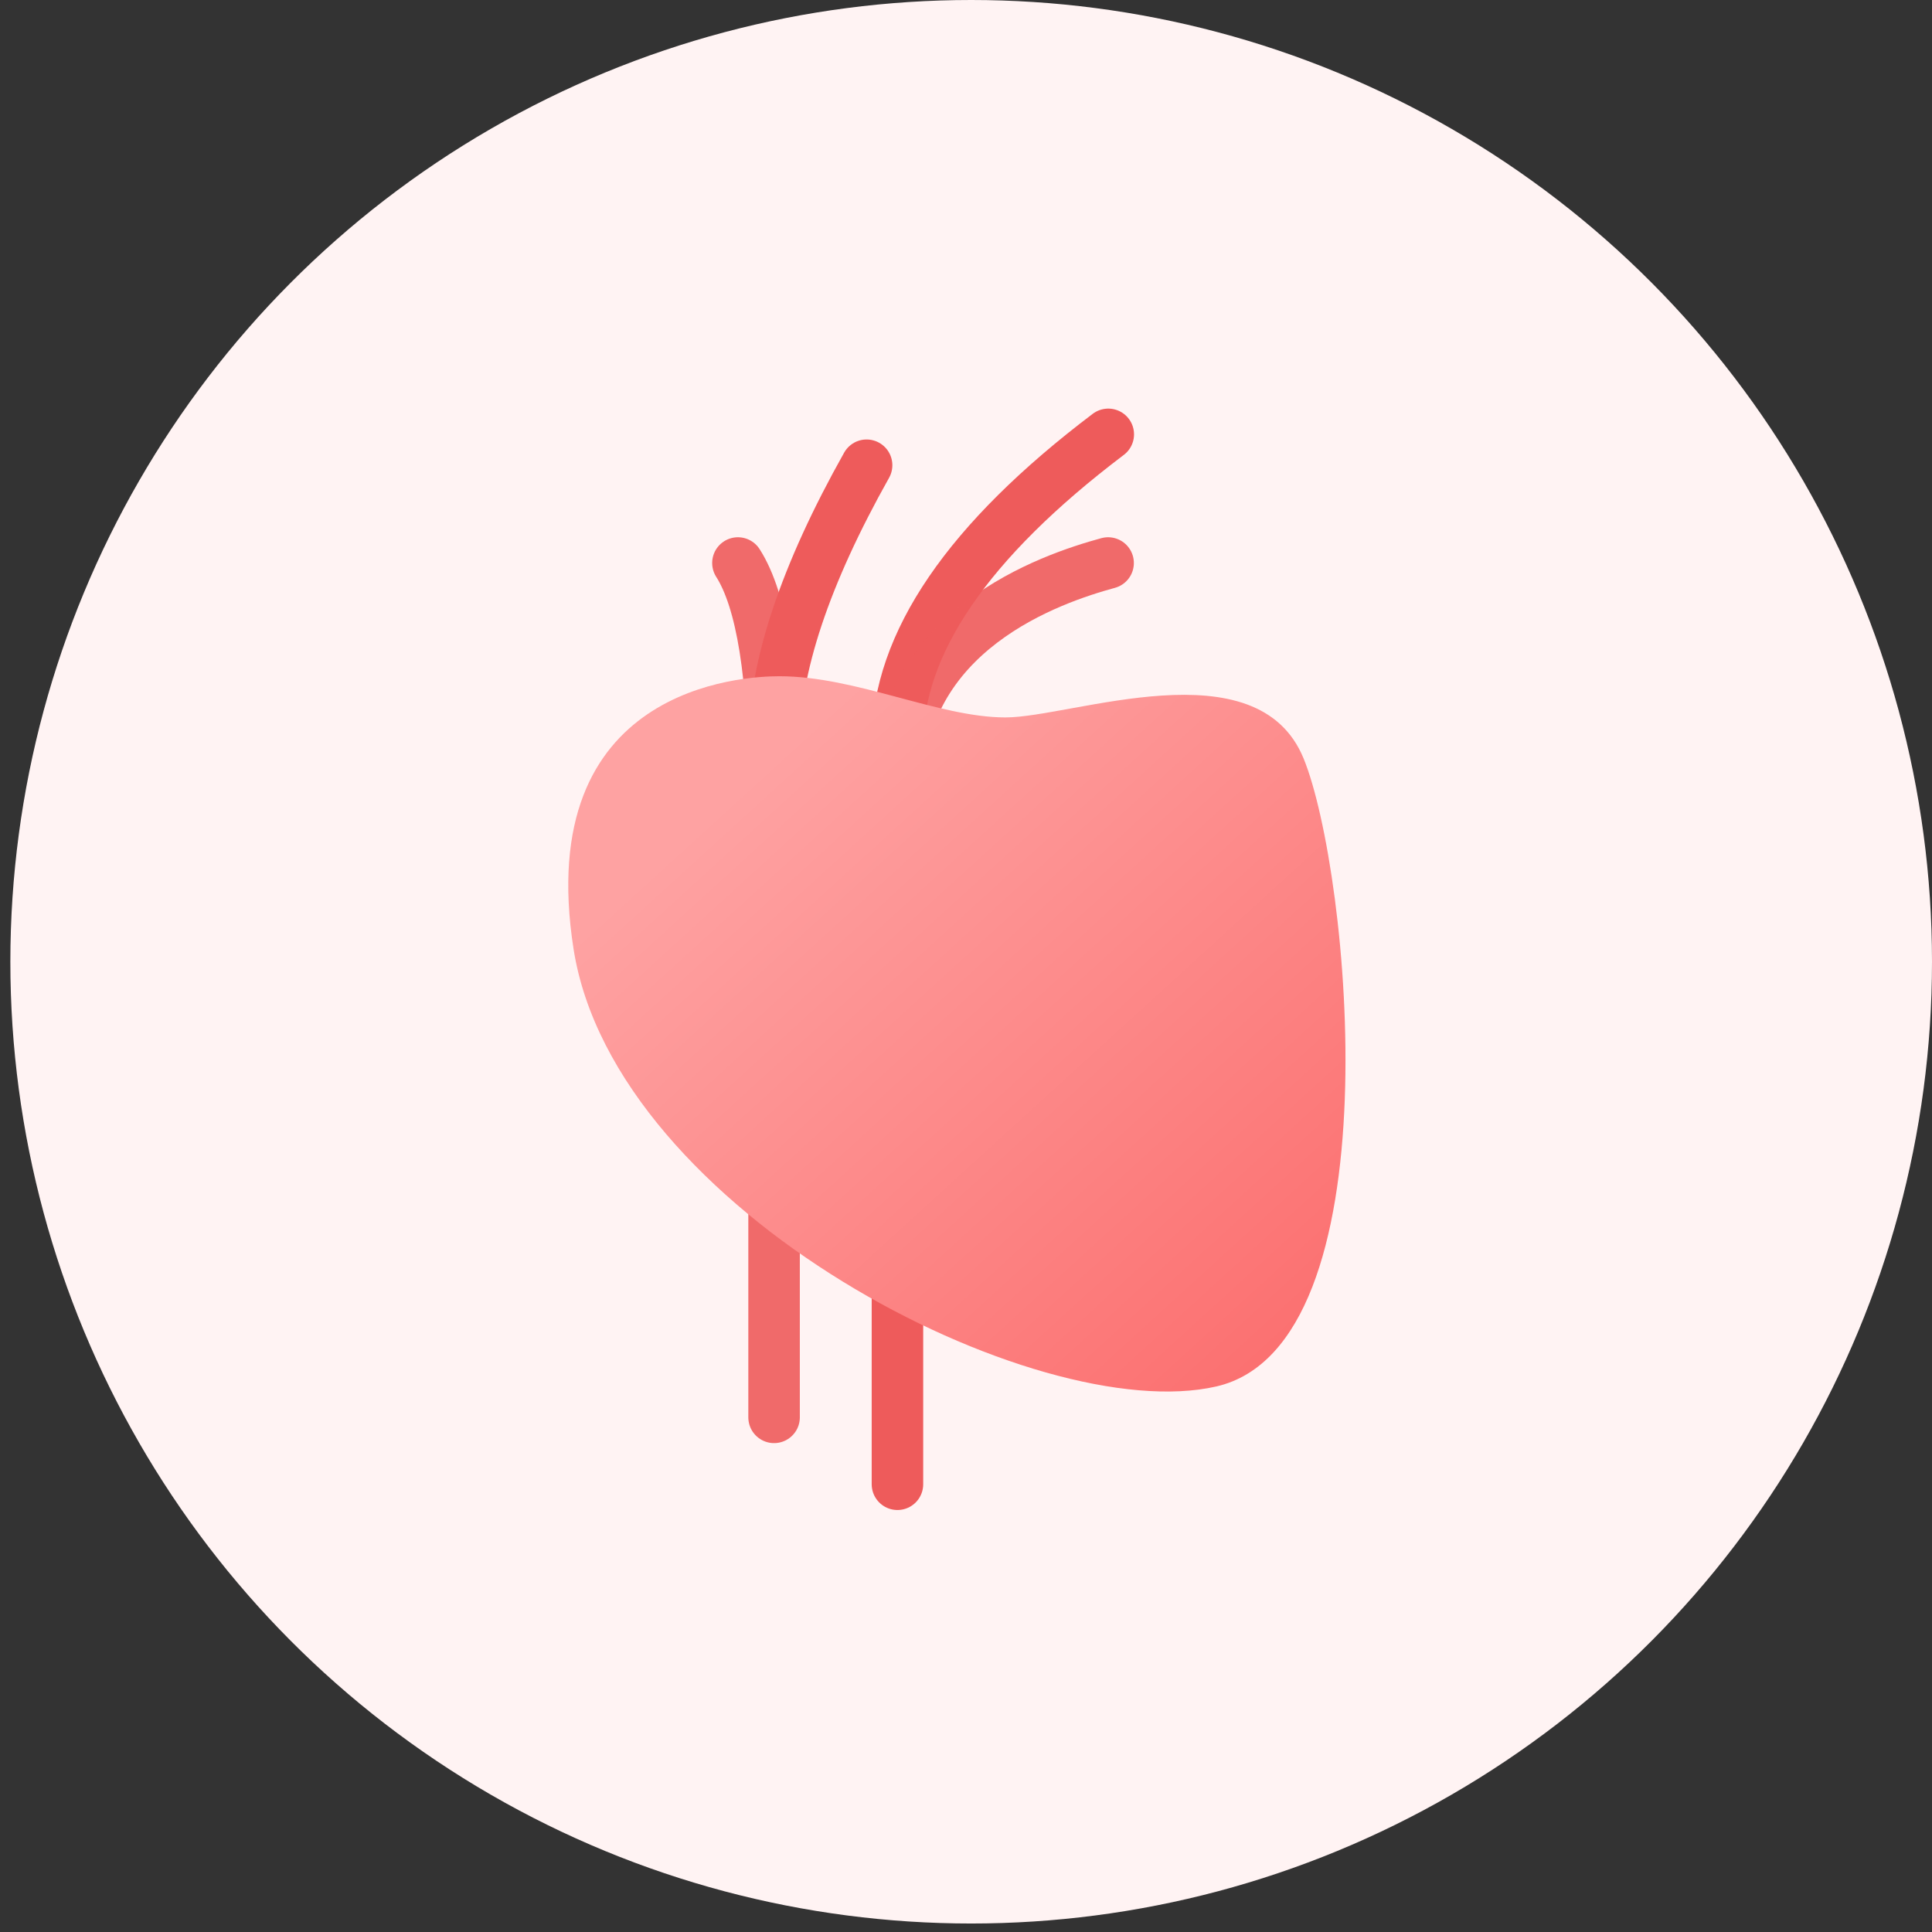 <?xml version="1.0" encoding="UTF-8"?>
<svg width="56px" height="56px" viewBox="0 0 56 56" version="1.1" xmlns="http://www.w3.org/2000/svg" xmlns:xlink="http://www.w3.org/1999/xlink">
    <rect x="0" y="0" width="56" height="56" fill="#333333" stroke="none"/>
    <title>循环系统备份 3@2x</title>
    <defs>
        <linearGradient x1="24.665%" y1="17.397%" x2="100%" y2="92.347%" id="linearGradient-1">
            <stop stop-color="#FEA2A2" offset="0%"></stop>
            <stop stop-color="#FB6B6B" offset="100%"></stop>
        </linearGradient>
    </defs>
    <g id="智能问诊" stroke="none" stroke-width="1" fill="none" fill-rule="evenodd">
        <g id="智能问诊1" transform="translate(-1178, -360)">
            <g id="部位选择图" transform="translate(1047, 316)">
                <g id="编组-10" transform="translate(48.65, 43.862)">
                    <g id="循环系统备份-3" transform="translate(82.65, 0.138)">
                        <ellipse id="circle" fill="#FFF3F3" cx="27.85" cy="27.877" rx="27.85" ry="27.877"></ellipse>
                        <g id="编组-5备份-9" transform="translate(16.171, 12.59)">
                            <path d="M4.918,3.729 C5.616,4.823 5.966,7.011 5.966,10.293 C5.966,13.575 5.966,19.642 5.966,28.493" id="路径-10" stroke="#EE5B5B" stroke-width="1.493" opacity="0.9" stroke-linecap="round"></path>
                            <path d="M8.648,0.895 C6.86,4.078 5.966,6.763 5.966,8.951" id="路径-11" stroke="#EE5B5B" stroke-width="1.493" stroke-linecap="round"></path>
                            <path d="M15.653,0 C11.579,3.083 9.542,6.067 9.542,8.951 C9.542,11.835 9.542,18.995 9.542,30.432" id="路径-12" stroke="#EE5B5B" stroke-width="1.493" stroke-linecap="round"></path>
                            <path d="M15.648,3.729 C14.009,4.177 9.542,5.669 9.542,10.293" id="路径-14" stroke="#EE5B5B" stroke-width="1.493" opacity="0.9" stroke-linecap="round"></path>
                            <path d="M12.672,8.205 C14.609,8.205 19.974,6.116 21.316,9.398 C22.657,12.68 23.998,26.405 18.782,27.598 C13.566,28.791 1.346,22.526 0.154,14.918 C-1.039,7.31 5.072,7.011 6.115,7.011 C8.35,7.011 10.735,8.205 12.672,8.205 Z" id="路径-9" fill="url(#linearGradient-1)" fill-rule="nonzero"></path>
                        </g>
                    </g>
                </g>
            </g>
        </g>
    </g>
</svg>